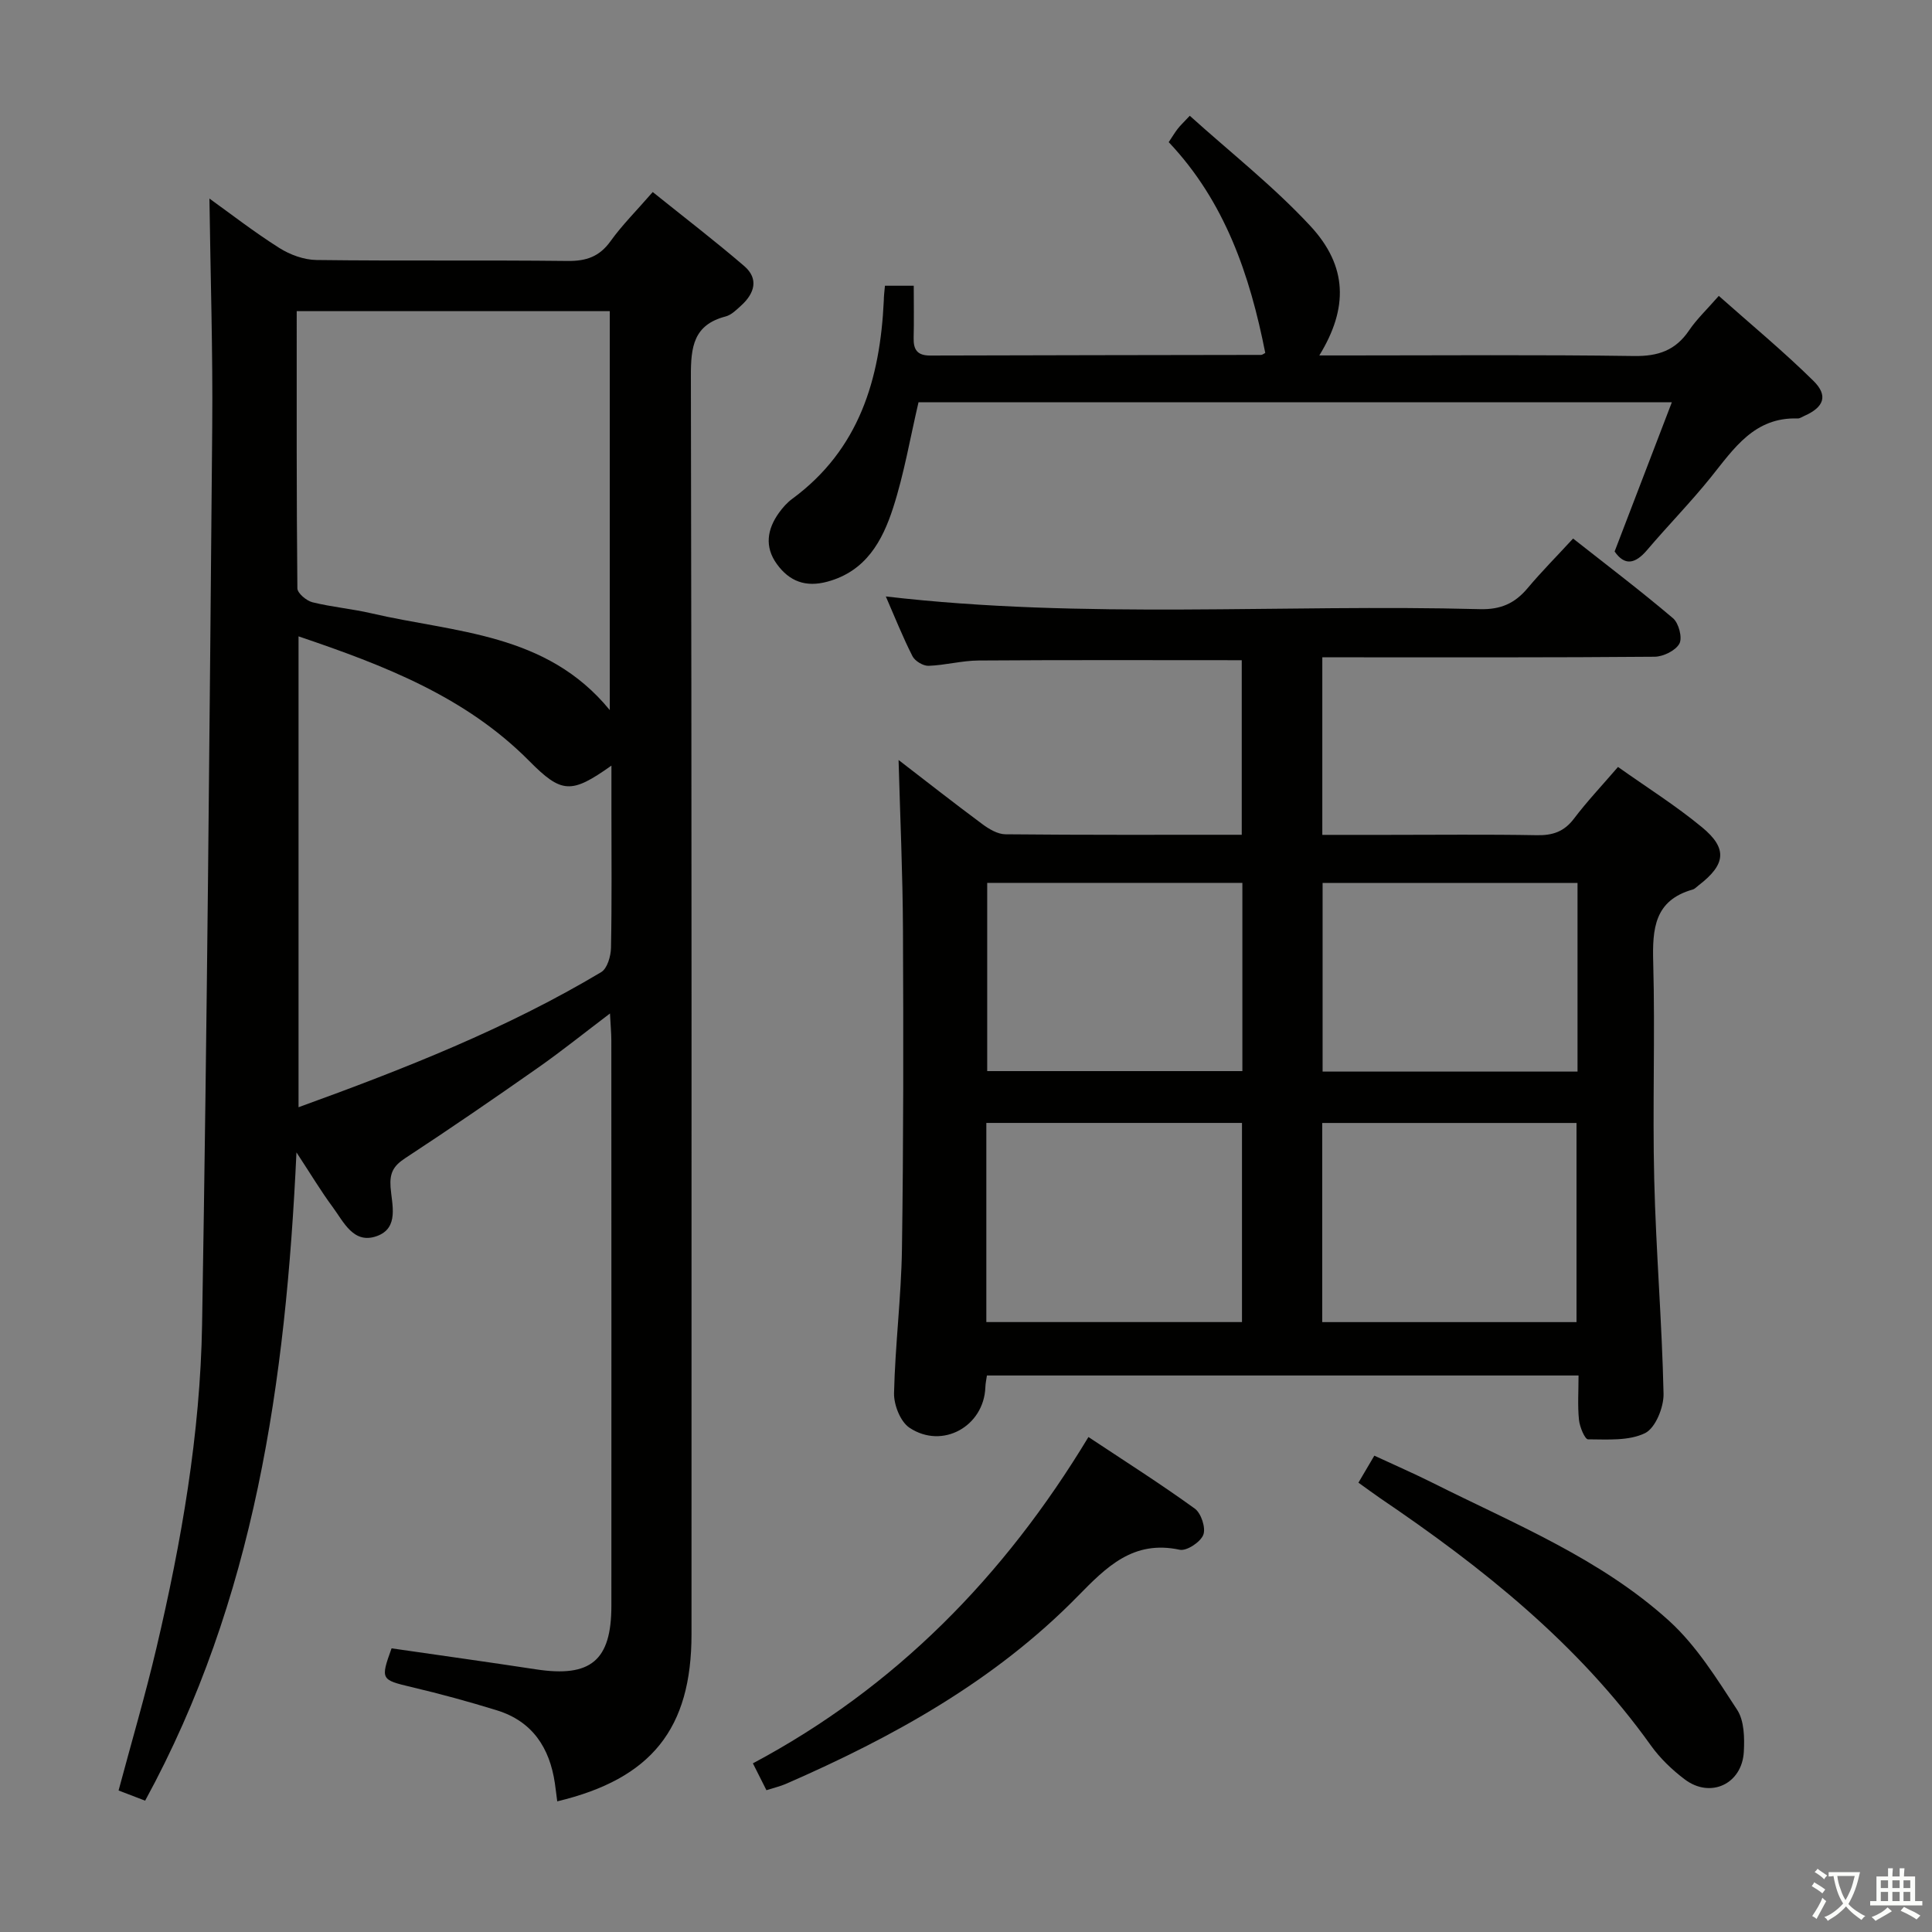 <svg enable-background="new 0 0 400 400" viewBox="0 0 400 400" xmlns="http://www.w3.org/2000/svg"><rect x="0" y="0" width="400" height="400" fill="#808080" stroke="none"/><path d="m377.9 391.2c-.2.3-.4.5-.6.8-.7-.6-1.4-1-2.2-1.5.2-.3.4-.5.5-.8.6.4 1.4.8 2.3 1.5zm-1.8 6.1c-.2-.2-.5-.4-.9-.6.4-.6.8-1.2 1.2-1.9s.7-1.3.9-1.9c.3.3.5.5.8.7-.7 1.3-1.4 2.6-2 3.7zm2.2-9c-.3.3-.5.5-.6.8-.6-.6-1.3-1.1-2-1.5.3-.3.5-.5.6-.7.6.5 1.3.9 2 1.4zm.3.2v-.9h2 4.5c-.3 1.3-.6 2.5-1 3.6s-.9 2.1-1.4 3c.4.5 1 1 1.6 1.4s1.2.8 1.9 1.1c-.3.2-.5.4-.8.8-.4-.3-1-.7-1.6-1.2s-1.2-1.1-1.6-1.6c-.5.6-1.1 1.1-1.7 1.6s-1.4.9-2.1 1.4c-.1-.3-.3-.5-.7-.8.6-.2 1.2-.5 1.9-1s1.4-1.1 2-1.8c-.5-.8-.9-1.6-1.2-2.5s-.6-2-.8-3.2c-.4.1-.7.1-1 .1zm2.5 2.7c.3 1 .7 1.7 1 2.2.3-.5.6-1.1 1-2s.6-1.9.9-3h-3.2-.4c.1.9.3 1.8.7 2.8z" fill="#fbfcfa"/><path d="m396.5 388.5v1.5 3.6h1.5v.9c-.4 0-1 0-1.7 0h-7.9c-.5 0-.9 0-1.2 0v-.9h1.3v-3.5c0-.7 0-1.2 0-1.6h2.4c0-.8 0-1.4 0-1.7h1c0 .3-.1.8-.1 1.7h1.5c0-.8 0-1.4 0-1.7h1c0 .3-.1.9-.1 1.7zm-8.2 9.2c-.2-.3-.5-.5-.8-.8.8-.3 1.4-.6 1.9-.9s1-.7 1.4-1.1c.3.3.6.5.9.8-1.6 1-2.8 1.6-3.4 2zm2.6-6.8v-1.6h-1.5v1.6zm0 2.7v-1.9h-1.5v1.9zm2.4-2.7v-1.6h-1.5v1.6zm0 2.7v-1.9h-1.5v1.9zm.2 2 .7-.8c.4.2.9.5 1.6.8s1.3.7 1.8 1c-.3.3-.5.5-.8.8-.4-.3-1.5-1-3.3-1.8zm2-4.7v-1.6h-1.4v1.6zm0 2.7v-1.9h-1.4v1.9z" fill="#fbfcfa"/><g fill="#010100"><path d="m81.07 341.27c9.95 1.44 19.94 2.83 29.91 4.35 11.32 1.73 15.6-1.82 15.6-13.16.01-38.99.01-77.99-.01-116.98 0-1.61-.16-3.23-.28-5.65-5.34 4.04-9.96 7.76-14.8 11.16-9.12 6.4-18.31 12.71-27.63 18.82-2.41 1.58-3.21 3.04-3 5.98.26 3.57 1.84 8.45-2.84 10.13-4.84 1.74-6.86-2.94-9.16-6.04-2.35-3.17-4.39-6.58-7.48-11.29-2.21 47.54-8.63 92.59-31.33 134.22-1.75-.67-3.53-1.36-5.5-2.11 2.67-9.99 5.52-19.66 7.83-29.47 5.19-22.04 9.08-44.36 9.46-67 1.04-61.94 1.55-123.89 2.1-185.83.14-15.73-.37-31.47-.58-47.29 4.35 3.12 9.25 6.93 14.47 10.23 2.23 1.41 5.11 2.46 7.71 2.49 17.33.22 34.66 0 51.99.2 3.85.04 6.57-.89 8.87-4.09 2.41-3.36 5.38-6.31 8.74-10.18 6.43 5.17 12.84 10.08 18.95 15.33 3.05 2.63 2.13 5.65-.62 8.15-.98.89-2.04 1.97-3.24 2.28-6.66 1.73-7.21 6.32-7.19 12.36.19 86.82.13 173.64.13 260.46 0 19.55-8.26 29.94-27.8 34.61-.17-1.27-.31-2.51-.49-3.75-1.08-7.34-4.65-12.82-11.99-15.09-5.85-1.81-11.78-3.43-17.74-4.83-6.26-1.5-6.41-1.55-4.08-8.01zm-19.26-209.52v97.49c21.93-7.95 43.06-16.26 62.66-27.97 1.26-.75 1.99-3.29 2.03-5.01.19-9.49.09-18.99.09-28.49 0-2.89 0-5.78 0-9.26-8.32 5.91-10.31 5.81-17.02-.96-13.19-13.31-29.99-19.78-47.76-25.8zm-.38-67.33c0 19.49-.05 38.44.14 57.39.01 1 1.87 2.57 3.11 2.88 4.01 1 8.18 1.35 12.21 2.29 17.31 4.03 36.24 3.98 49.36 20.04 0-27.97 0-55.16 0-82.6-21.59 0-42.83 0-64.82 0z"/><path d="m186.04 157.35c5.47 4.21 11.33 8.81 17.31 13.25 1.38 1.03 3.18 2.11 4.79 2.13 16.15.16 32.31.1 48.95.1 0-12.26 0-24.27 0-36.14-18.25 0-36.36-.07-54.47.06-3.46.02-6.91.98-10.37 1.1-1.12.04-2.82-.99-3.33-1.99-2.02-3.97-3.67-8.13-5.52-12.37 41.18 4.79 82.14 1.54 123.01 2.63 4.29.11 7.21-1.19 9.85-4.33 2.88-3.43 6.05-6.62 9.43-10.29 7.03 5.54 14.01 10.83 20.69 16.5 1.19 1.01 1.98 4.05 1.32 5.26-.79 1.44-3.33 2.69-5.12 2.71-20.99.18-41.99.12-62.99.12-1.82 0-3.64 0-5.82 0v36.76h13.42c10.33 0 20.67-.12 30.99.07 3.27.06 5.64-.72 7.68-3.41 2.7-3.57 5.8-6.85 9.13-10.72 5.89 4.18 11.94 7.98 17.4 12.49 5.35 4.41 4.89 7.73-.72 12.03-.4.3-.76.73-1.22.86-7.92 2.24-8.36 8.1-8.17 15.07.41 14.99-.16 30 .21 44.99.36 14.78 1.61 29.55 1.93 44.33.06 2.8-1.68 7.11-3.84 8.16-3.37 1.64-7.8 1.29-11.79 1.28-.66 0-1.73-2.57-1.88-4.03-.3-2.93-.09-5.91-.09-9.19-41.09 0-81.67 0-122.49 0-.12.86-.3 1.65-.32 2.43-.29 8.08-8.88 12.93-15.71 8.39-1.88-1.25-3.25-4.73-3.2-7.16.23-9.96 1.49-19.9 1.64-29.86.32-21.99.31-43.99.21-65.98-.05-11.77-.59-23.51-.91-35.25zm18.17 116.37h52.93c0-13.88 0-27.57 0-41.23-17.87 0-35.3 0-52.93 0zm122.19.01c0-13.72 0-27.4 0-41.23-17.65 0-35.04 0-52.65 0v41.23zm-69.18-51.97c0-13.11 0-25.97 0-38.97-17.9 0-35.42 0-52.83 0v38.97zm69.39.1c0-13.25 0-25.99 0-39.06-17.72 0-35.21 0-52.78 0v39.06z"/><path d="m183.22 59.16h5.96c0 3.59.07 7.2-.02 10.8-.06 2.46.77 3.66 3.44 3.65 22.83-.08 45.66-.08 68.48-.13.29 0 .58-.27.88-.41-3.18-16.11-8.34-31.33-19.99-43.64.76-1.14 1.26-1.99 1.86-2.76.5-.65 1.1-1.21 2.5-2.7 8.44 7.61 17.35 14.61 24.96 22.81 7.74 8.34 7.87 17.02 1.86 26.81h5.69c19.83 0 39.66-.17 59.49.12 4.99.07 8.58-1.17 11.37-5.3 1.57-2.32 3.66-4.29 6.16-7.15 6.64 5.9 13.38 11.47 19.59 17.59 3.12 3.08 2.16 5.47-1.87 7.25-.46.2-.93.55-1.38.54-8.98-.31-13.21 6.23-18 12.19-4.17 5.18-8.85 9.95-13.16 15.02-2.5 2.95-4.68 3.33-6.75.33 3.95-10.29 7.78-20.29 11.85-30.9-52.93 0-104.53 0-155.97 0-1.74 7.43-2.98 14.79-5.25 21.83-2.22 6.88-5.63 13.16-13.63 15.32-4.51 1.22-7.87-.08-10.46-3.66-2.58-3.58-2-7.21.46-10.62.77-1.07 1.69-2.11 2.75-2.88 13.86-10.21 18.18-24.78 18.94-41.02.01-.98.13-1.94.24-3.09z"/><path d="m158.68 370.64c-1.02-2.03-1.76-3.49-2.8-5.56 29.43-15.68 52-38.62 69.47-67.56 7.58 5.03 14.96 9.71 22.03 14.83 1.31.95 2.31 4 1.75 5.42-.58 1.5-3.45 3.4-4.88 3.09-9.63-2.07-15.17 3.56-21.13 9.64-17.14 17.49-38.17 29.13-60.38 38.82-1.19.52-2.47.81-4.06 1.32z"/><path d="m281.25 306.97c1.19-2.02 2.1-3.58 3.29-5.59 4.11 1.91 8.17 3.67 12.12 5.65 16.92 8.49 34.73 15.67 48.93 28.57 5.63 5.12 9.85 11.94 14.07 18.4 1.47 2.26 1.54 5.79 1.38 8.69-.37 6.68-6.91 9.72-12.22 5.72-2.63-1.98-5.12-4.37-7.03-7.04-15.06-21.07-34.9-36.87-56.08-51.21-1.35-.93-2.66-1.91-4.46-3.19z"/></g></svg>